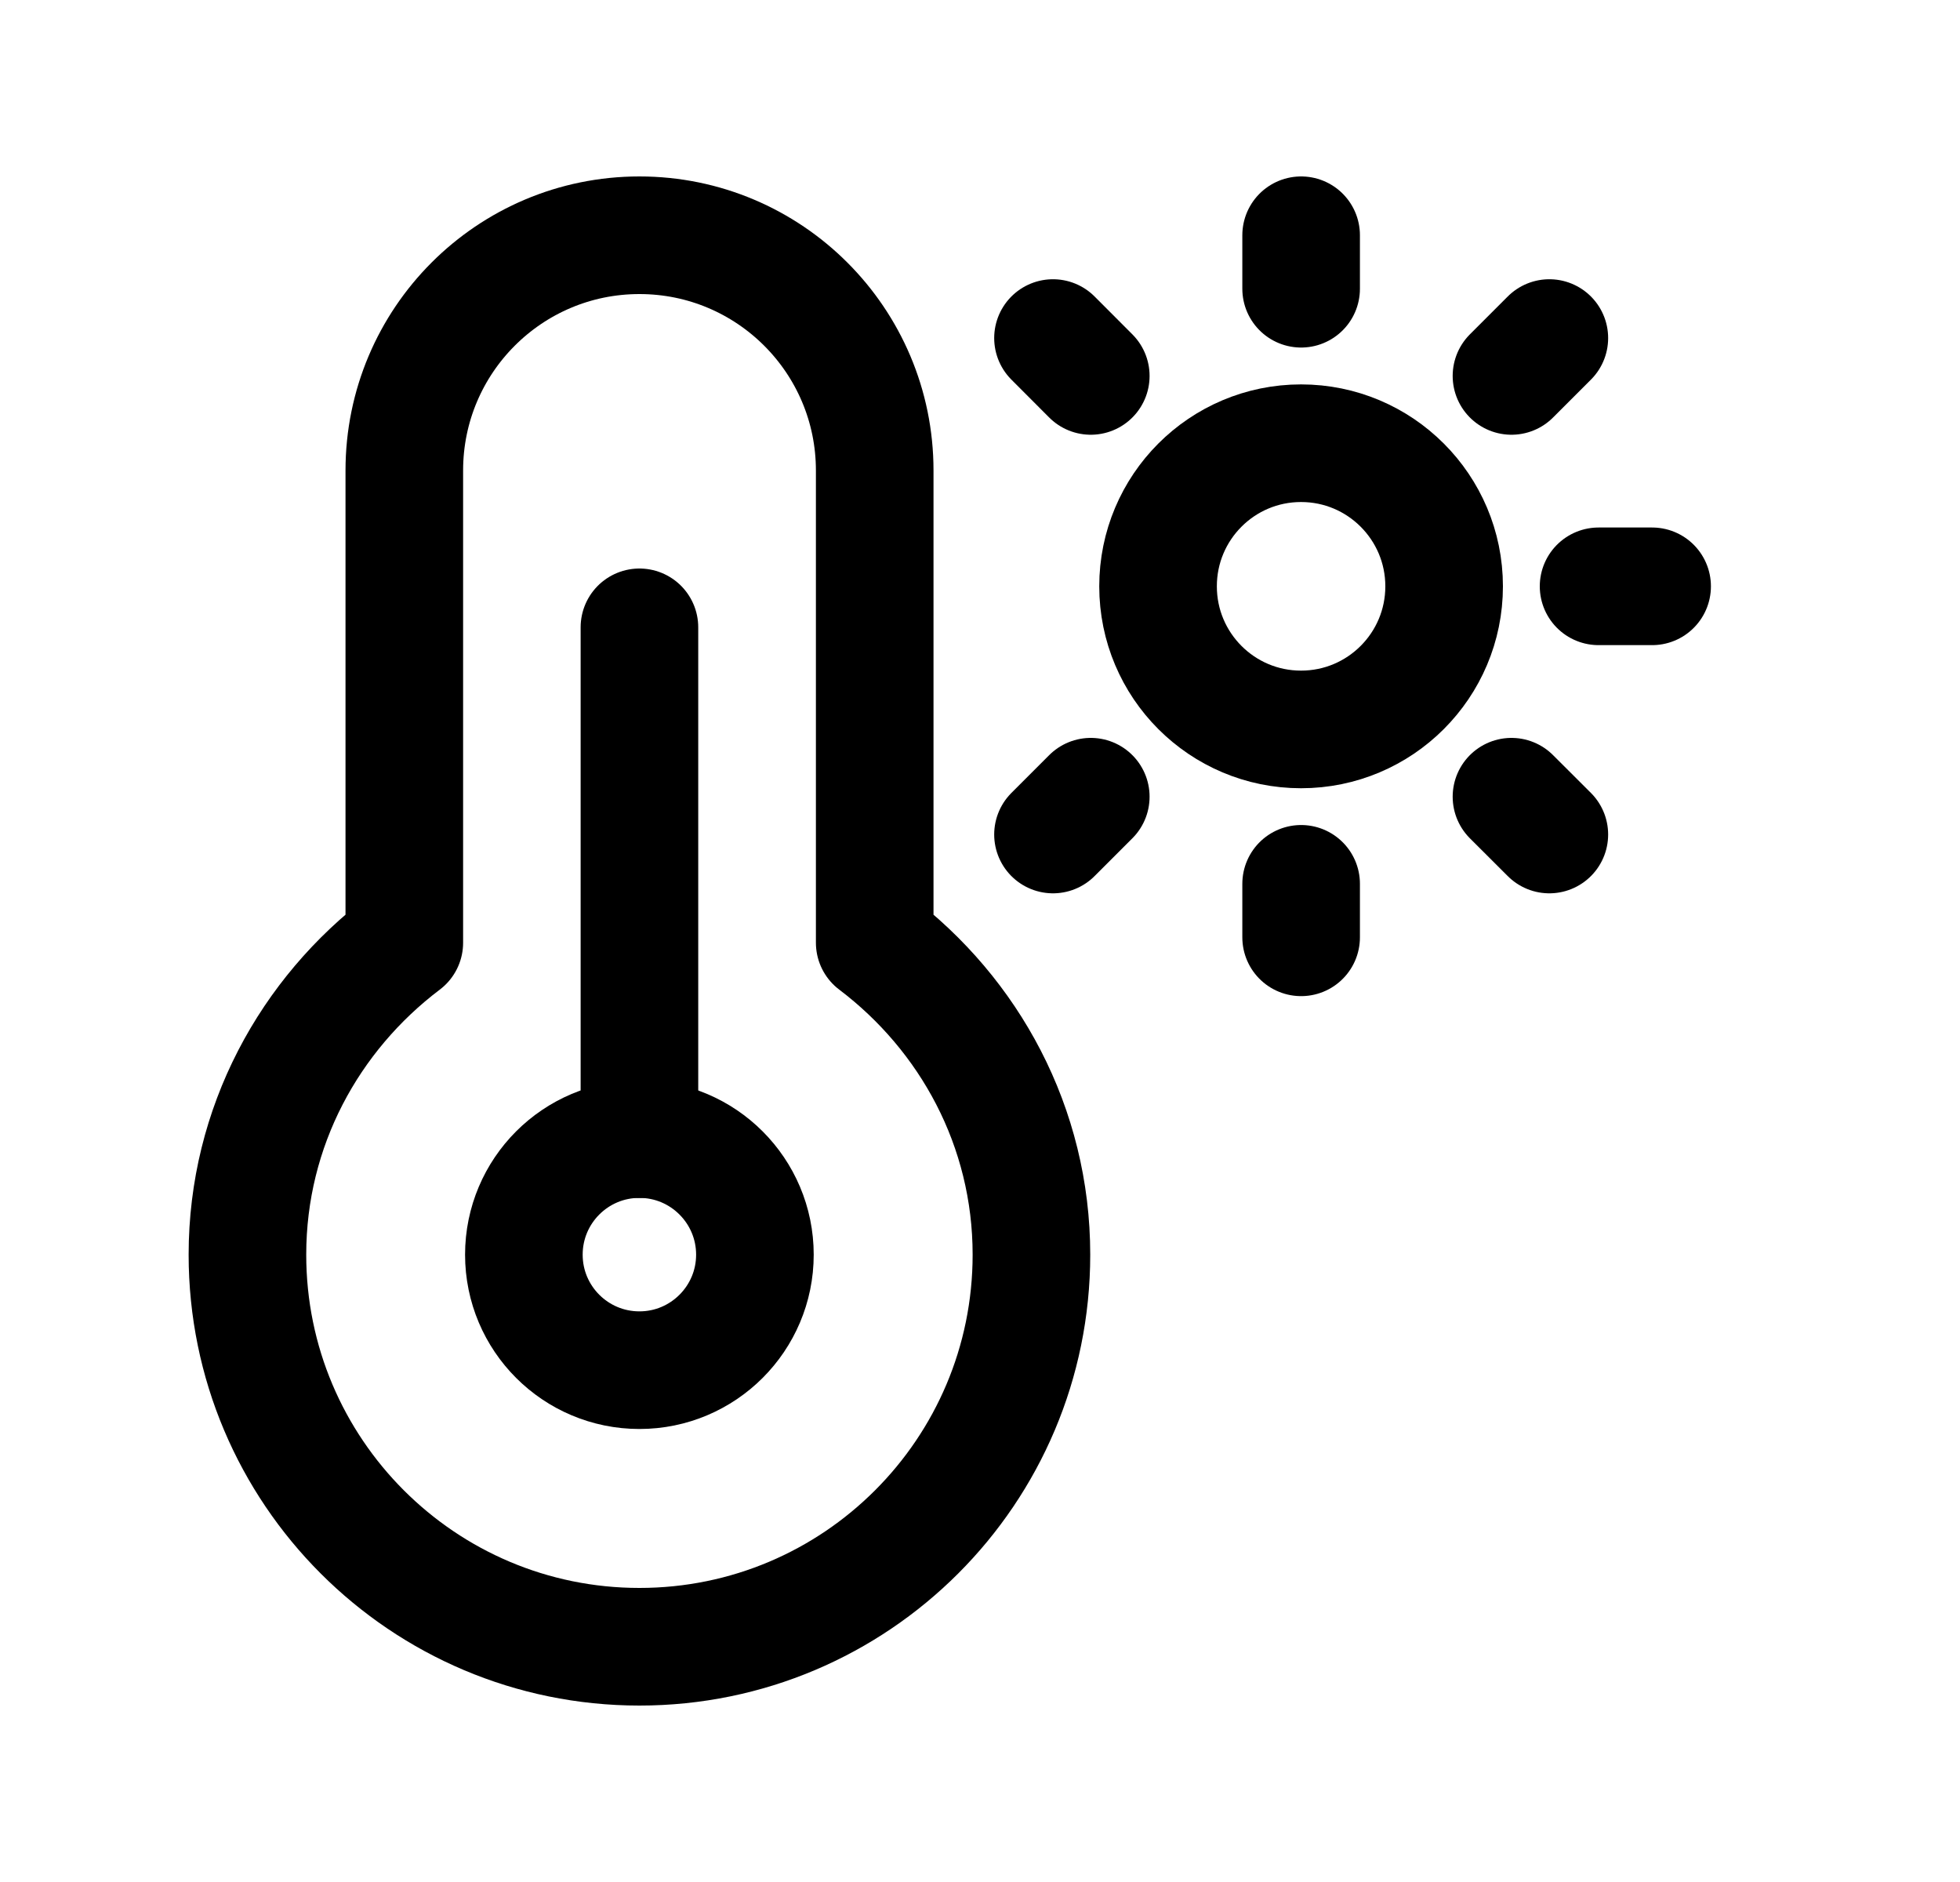 <svg width="25" height="24" viewBox="0 0 25 24" fill="none" xmlns="http://www.w3.org/2000/svg">
<path d="M5.157 6V12.022C3.949 12.935 3.156 14.369 3.156 16C3.156 18.761 5.395 21 8.156 21C10.918 21 13.156 18.761 13.156 16C13.156 14.369 12.364 12.935 11.157 12.022V6C11.157 4.343 9.813 3 8.156 3C6.499 3 5.157 4.343 5.157 6Z" stroke="black" stroke-width="1.5" stroke-linecap="round" stroke-linejoin="round"/>
<path fill-rule="evenodd" clip-rule="evenodd" d="M9.629 16C9.629 16.813 8.969 17.473 8.156 17.473C7.341 17.473 6.682 16.813 6.682 16C6.682 15.187 7.341 14.526 8.156 14.526C8.969 14.526 9.629 15.187 9.629 16Z" stroke="black" stroke-width="1.5" stroke-linecap="round" stroke-linejoin="round"/>
<path d="M8.156 8V14.527" stroke="black" stroke-width="1.5" stroke-linecap="round" stroke-linejoin="round"/>
<path d="M16.596 3V3.682M16.596 11.271V11.953M21.073 7.477H20.39M19.762 4.311L19.279 4.794M13.913 10.16L13.431 10.642M19.762 10.642L19.279 10.16M13.913 4.794L13.431 4.311" stroke="black" stroke-width="1.5" stroke-linecap="round" stroke-linejoin="round"/>
<path fill-rule="evenodd" clip-rule="evenodd" d="M16.595 5.652C17.603 5.652 18.42 6.469 18.42 7.477C18.42 8.485 17.603 9.302 16.595 9.302C15.587 9.302 14.771 8.485 14.771 7.477C14.771 6.469 15.587 5.652 16.595 5.652Z" stroke="black" stroke-width="1.5" stroke-linecap="round" stroke-linejoin="round"/>
</svg>